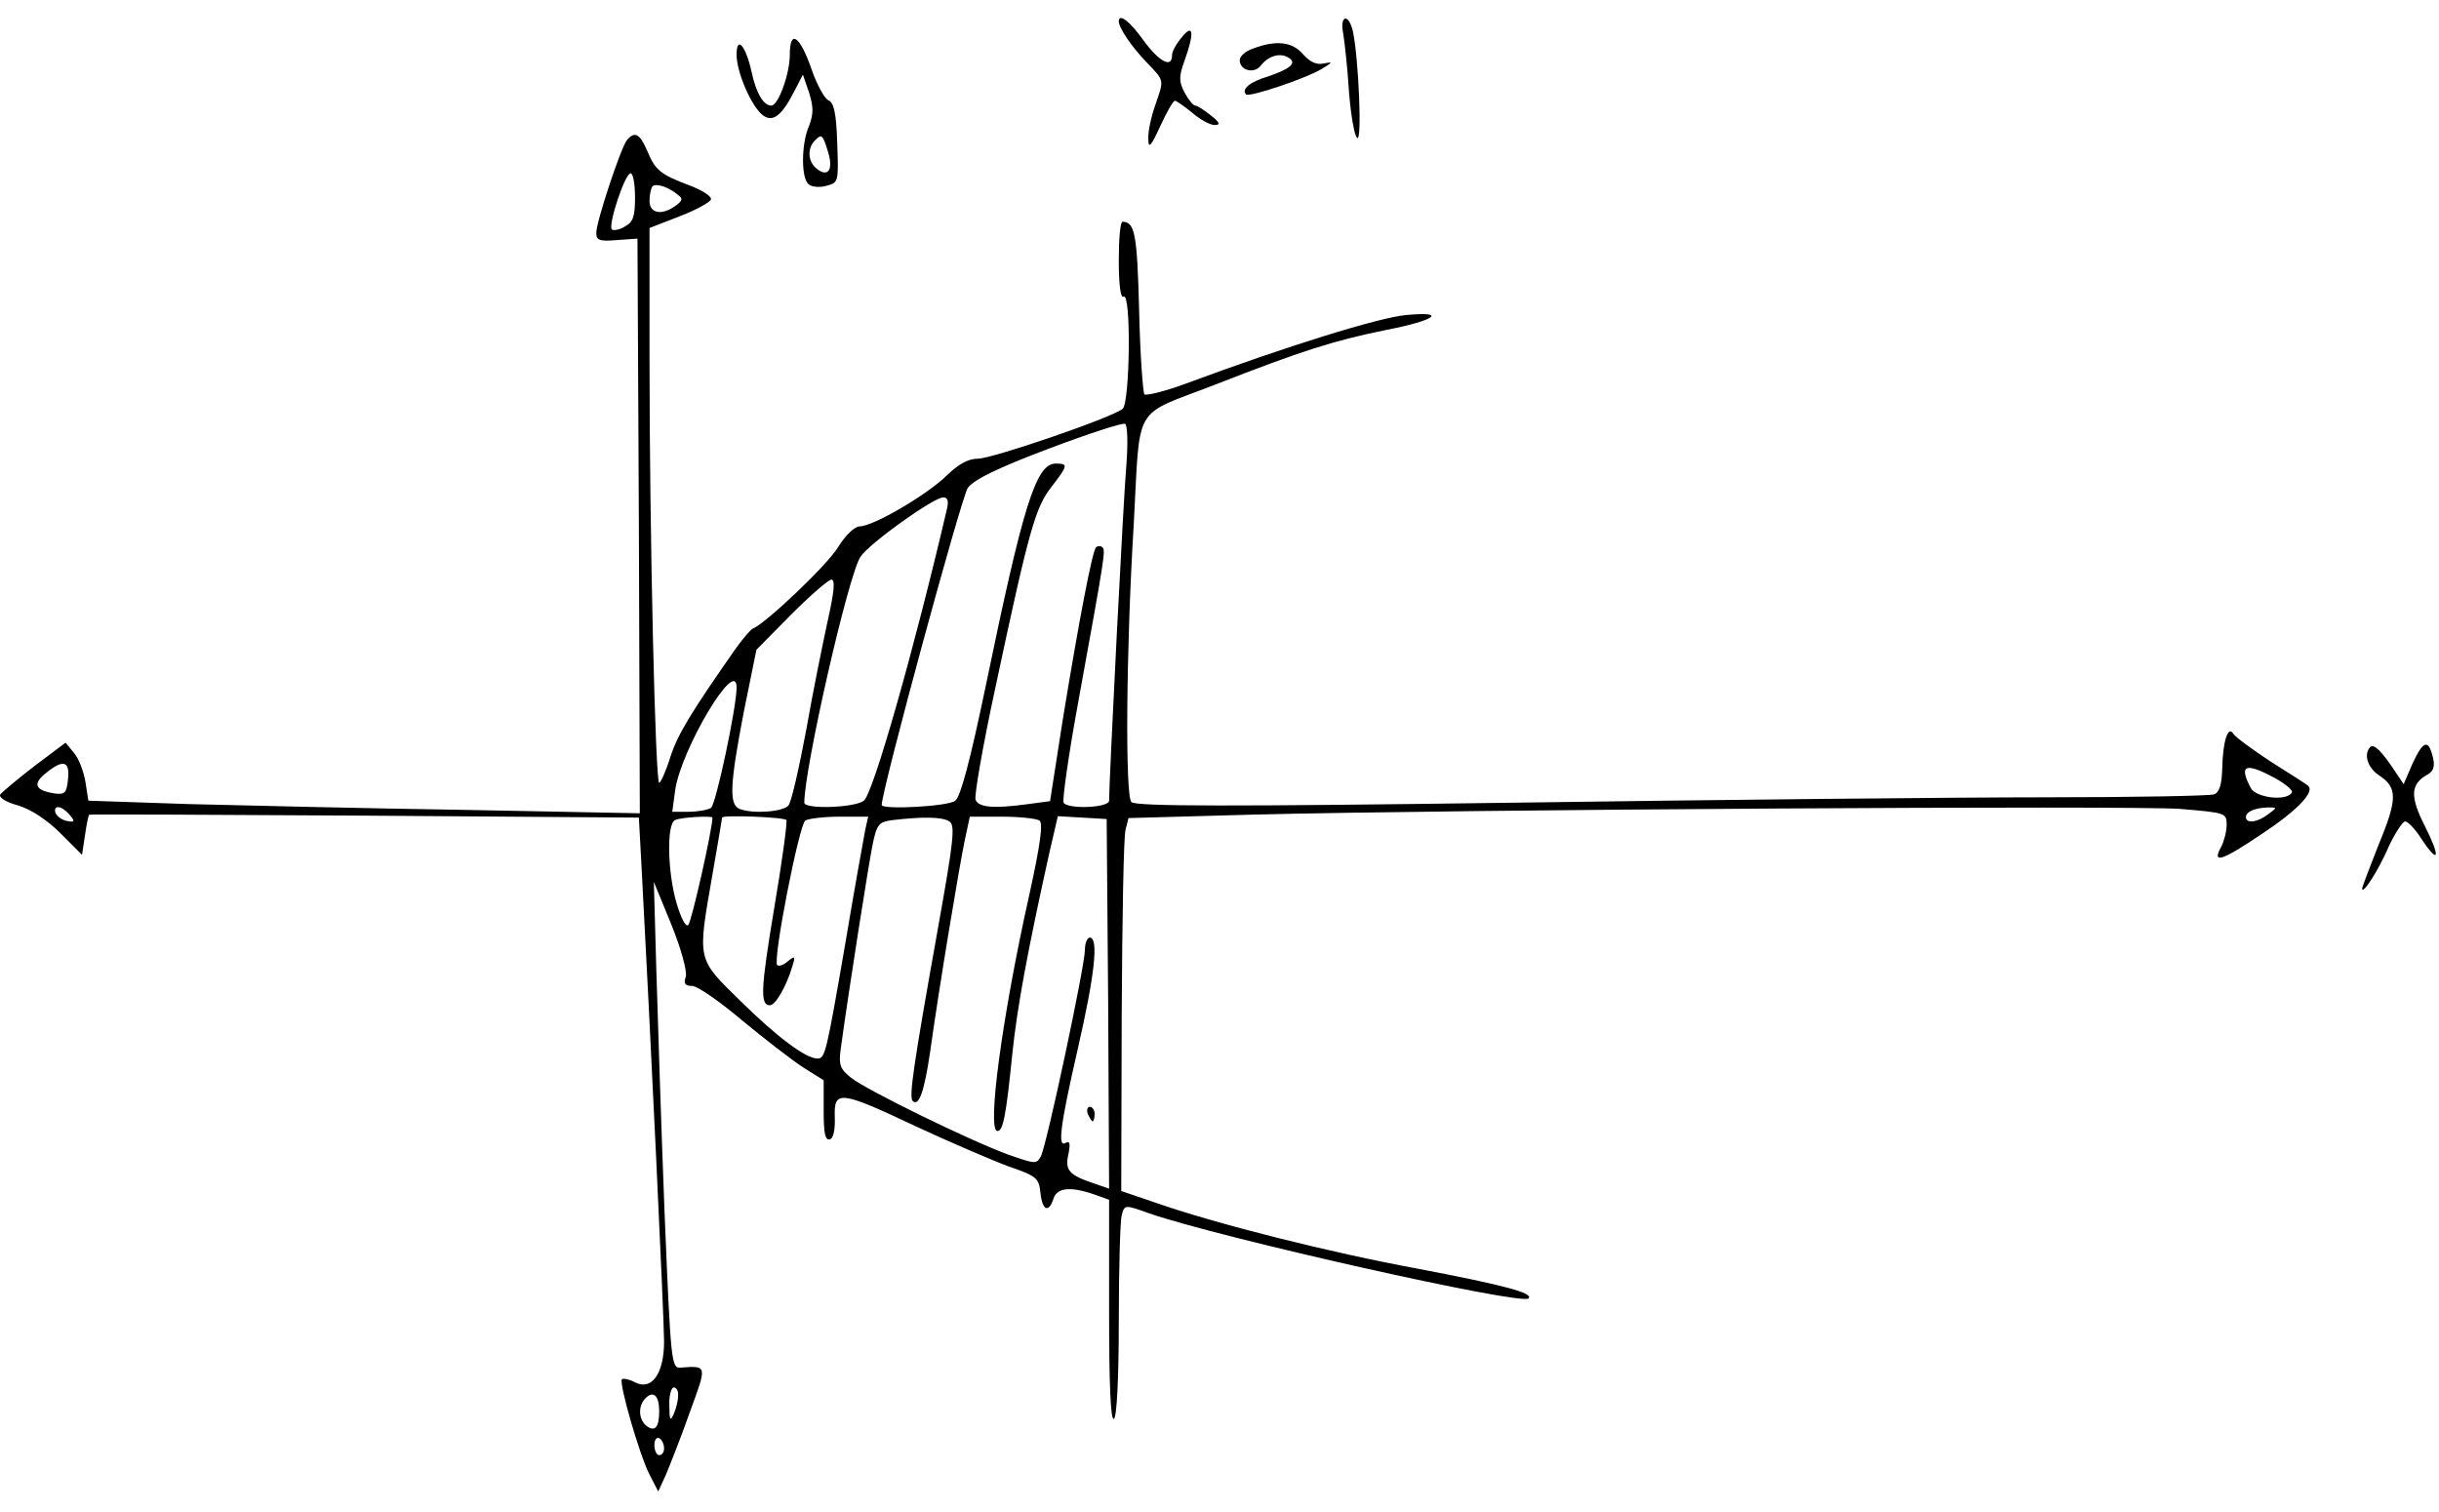 <?xml version="1.0" encoding="UTF-8"?>
<svg xmlns="http://www.w3.org/2000/svg" xmlns:xlink="http://www.w3.org/1999/xlink" width="121pt" height="75pt" viewBox="0 0 121 75" version="1.1">
<defs>
<clipPath id="clip1">
  <path d="M 55 0.895 L 61 0.895 L 61 8 L 55 8 Z M 55 0.895 "/>
</clipPath>
<clipPath id="clip2">
  <path d="M 66 0.895 L 68 0.895 L 68 7 L 66 7 Z M 66 0.895 "/>
</clipPath>
</defs>
<g id="surface1">
<g clip-path="url(#clip1)" clip-rule="nonzero">
<path style=" stroke:none;fill-rule:nonzero;fill:rgb(0%,0%,0%);fill-opacity:1;" d="M 55.504 1.062 C 55.504 1.375 56.129 2.312 56.871 3.078 C 57.785 4.039 57.758 3.918 57.305 5.238 C 57.113 5.789 56.945 6.535 56.969 6.895 C 56.969 7.398 57.086 7.301 57.566 6.246 C 57.879 5.578 58.191 5 58.289 5 C 58.359 5 58.742 5.262 59.152 5.598 C 59.535 5.934 60.039 6.203 60.254 6.203 C 60.566 6.203 60.52 6.078 60.062 5.719 C 59.727 5.453 59.391 5.238 59.297 5.238 C 59.199 5.238 58.961 4.953 58.766 4.59 C 58.48 4.039 58.48 3.797 58.766 3.008 C 59.27 1.613 59.199 1.133 58.625 1.855 C 58.359 2.168 58.145 2.551 58.145 2.742 C 58.145 3.414 57.496 3.055 56.727 2 C 56.055 1.062 55.504 0.629 55.504 1.062 Z M 55.504 1.062 "/>
</g>
<g clip-path="url(#clip2)" clip-rule="nonzero">
<path style=" stroke:none;fill-rule:nonzero;fill:rgb(0%,0%,0%);fill-opacity:1;" d="M 66.641 1.688 C 66.711 2.117 66.855 3.414 66.926 4.59 C 67.023 5.742 67.191 6.75 67.336 6.848 C 67.574 6.992 67.406 2.957 67.121 1.566 C 66.902 0.629 66.449 0.75 66.641 1.688 Z M 66.641 1.688 "/>
</g>
<path style=" stroke:none;fill-rule:nonzero;fill:rgb(0%,0%,0%);fill-opacity:1;" d="M 39.184 2.695 C 39.184 3.68 38.605 5.238 38.27 5.238 C 37.887 5.238 37.527 4.664 37.289 3.582 C 37 2.262 36.543 1.734 36.543 2.719 C 36.543 3.582 37.262 5.238 37.816 5.695 C 38.32 6.102 38.773 5.766 39.398 4.543 L 39.832 3.703 L 40.145 4.613 C 40.359 5.312 40.359 5.648 40.145 6.223 C 39.758 7.086 39.734 8.766 40.094 9.125 C 40.238 9.27 40.625 9.32 40.984 9.223 C 41.605 9.055 41.605 9.055 41.535 7.086 C 41.488 5.598 41.367 5.094 41.102 4.977 C 40.91 4.902 40.527 4.207 40.262 3.438 C 39.688 1.781 39.184 1.422 39.184 2.695 Z M 41.102 7.613 C 41.344 8.453 41.055 8.816 40.504 8.359 C 40.07 8 40.047 7.352 40.43 6.965 C 40.766 6.629 40.816 6.656 41.102 7.613 Z M 41.102 7.613 "/>
<path style=" stroke:none;fill-rule:nonzero;fill:rgb(0%,0%,0%);fill-opacity:1;" d="M 62.176 2.406 C 61.793 2.527 61.504 2.789 61.504 2.984 C 61.504 3.488 62.199 3.68 62.535 3.27 C 62.918 2.766 63.52 2.598 63.926 2.863 C 64.359 3.125 64.023 3.414 62.895 3.797 C 62.008 4.062 61.574 4.422 61.816 4.688 C 61.984 4.832 64.793 3.895 65.582 3.414 C 66.137 3.078 66.137 3.055 65.656 3.152 C 65.32 3.223 64.984 3.078 64.648 2.695 C 64.121 2.07 63.305 1.977 62.176 2.406 Z M 62.176 2.406 "/>
<path style=" stroke:none;fill-rule:nonzero;fill:rgb(0%,0%,0%);fill-opacity:1;" d="M 31.094 6.965 C 30.785 7.375 29.582 11 29.582 11.551 C 29.582 11.934 29.75 11.984 30.617 11.91 L 31.625 11.84 L 31.695 26.094 L 31.742 40.352 L 23.055 40.184 C 18.254 40.109 12.113 39.965 9.352 39.895 L 4.383 39.727 L 4.238 38.789 C 4.145 38.262 3.902 37.613 3.664 37.352 L 3.254 36.848 L 1.719 38 C 0.879 38.648 0.113 39.293 0.016 39.414 C -0.082 39.559 0.281 39.797 0.902 39.965 C 1.551 40.16 2.344 40.688 3.016 41.359 L 4.07 42.414 L 4.215 41.453 C 4.289 40.926 4.383 40.445 4.43 40.422 C 4.457 40.398 10.625 40.422 18.113 40.469 L 31.695 40.566 L 31.84 43.254 C 32.246 50.766 32.945 65.406 32.945 66.559 C 32.945 68.168 32.32 69.031 31.48 68.574 C 31.215 68.43 30.926 68.383 30.855 68.43 C 30.688 68.598 31.719 72.176 32.223 73.164 L 32.656 74 L 33.039 73.164 C 33.23 72.703 33.785 71.312 34.215 70.086 C 35.078 67.734 35.102 67.758 33.785 67.855 C 33.305 67.902 33.281 67.711 32.969 60.152 C 32.801 55.879 32.633 50.453 32.559 48.078 L 32.438 43.758 L 33.305 45.871 C 33.809 47.117 34.094 48.203 34.023 48.461 C 33.902 48.797 33.977 48.918 34.336 48.918 C 34.598 48.918 35.703 49.688 36.809 50.621 C 37.91 51.535 39.281 52.59 39.832 52.953 L 40.863 53.598 L 40.863 55.109 C 40.863 56.238 40.934 56.598 41.176 56.527 C 41.344 56.48 41.438 56.047 41.414 55.422 C 41.367 54.078 41.656 54.102 45.422 55.879 C 47.129 56.672 49.191 57.559 50.031 57.871 C 51.422 58.352 51.543 58.445 51.617 59.191 C 51.711 60.055 52.023 60.203 52.262 59.48 C 52.43 58.926 53.102 58.855 54.281 59.262 L 55.023 59.527 L 55.023 65.047 C 55.023 68.648 55.094 70.496 55.262 70.398 C 55.406 70.301 55.504 68.406 55.504 65.527 C 55.504 62.934 55.574 60.559 55.648 60.293 C 55.793 59.766 55.793 59.766 57.016 60.203 C 60.543 61.422 75.496 64.781 75.832 64.422 C 76.094 64.16 74.656 63.773 70.383 62.957 C 65.969 62.145 60.328 60.727 57.254 59.648 L 55.625 59.094 L 55.648 50.43 C 55.672 45.656 55.742 41.504 55.84 41.168 L 55.984 40.59 L 62.031 40.422 C 72.352 40.16 105.664 39.965 108.137 40.133 C 110.414 40.328 110.465 40.328 110.465 40.926 C 110.465 41.238 110.344 41.719 110.199 42.008 C 109.719 42.871 110.176 42.75 112.238 41.359 C 113.945 40.23 114.879 39.27 114.496 38.984 C 114.473 38.934 113.656 38.43 112.719 37.832 C 111.758 37.207 110.918 36.582 110.801 36.414 C 110.535 35.957 110.27 36.797 110.246 38.145 C 110.223 38.934 110.102 39.32 109.84 39.414 C 109.625 39.488 105.902 39.559 101.559 39.559 C 97.191 39.559 85.262 39.68 75.016 39.828 C 61.168 40.016 56.344 40.016 56.129 39.797 C 55.816 39.488 55.863 32.285 56.246 26 C 56.582 19.926 56.129 20.695 60.281 19.086 C 64.574 17.406 66.16 16.902 68.75 16.375 C 71.223 15.895 71.824 15.438 69.785 15.629 C 68.488 15.727 63.785 17.191 58.816 19.039 C 57.785 19.422 56.871 19.637 56.773 19.566 C 56.703 19.469 56.559 17.578 56.512 15.367 C 56.414 11.578 56.297 11.023 55.695 11 C 55.574 11 55.504 11.863 55.504 12.941 C 55.504 14.168 55.598 14.816 55.742 14.719 C 56.129 14.48 56.055 20 55.695 20.285 C 55.121 20.742 49.215 22.758 48.52 22.758 C 48.039 22.758 47.559 23.023 46.984 23.578 C 46.047 24.512 43.336 26.117 42.641 26.117 C 42.375 26.145 41.945 26.551 41.559 27.176 C 41.031 28.039 38.031 30.895 37.359 31.184 C 37.238 31.23 36.879 31.664 36.543 32.117 C 34.289 35.336 33.617 36.438 33.254 37.566 C 33.039 38.262 32.773 38.84 32.703 38.84 C 32.512 38.84 32.223 26.527 32.223 17.84 L 32.223 11.312 L 33.711 10.734 C 34.527 10.422 35.223 10.039 35.27 9.895 C 35.32 9.75 34.84 9.438 34.215 9.203 C 32.75 8.648 32.512 8.453 32.102 7.469 C 31.742 6.629 31.48 6.488 31.094 6.965 Z M 31.504 9.797 C 31.504 10.758 31.406 11.023 31 11.238 C 30.734 11.406 30.449 11.453 30.352 11.383 C 30.16 11.168 31 8.598 31.289 8.598 C 31.406 8.598 31.504 9.125 31.504 9.797 Z M 33.617 9.656 C 33.879 9.848 33.879 9.941 33.52 10.207 C 32.824 10.711 32.223 10.59 32.223 9.965 C 32.223 9.656 32.297 9.344 32.367 9.246 C 32.535 9.078 33.16 9.27 33.617 9.656 Z M 55.887 22.977 C 55.742 24.488 55.023 38.742 55.023 39.727 C 55.023 40.086 52.961 40.16 52.766 39.828 C 52.695 39.703 53.008 37.469 53.488 34.855 C 54.832 27.461 54.855 27.32 54.688 27.152 C 54.617 27.078 54.473 27.078 54.375 27.152 C 54.184 27.367 53.535 30.75 52.719 35.742 L 52.094 39.75 L 51.016 39.895 C 49.289 40.133 48.543 40.062 48.398 39.68 C 48.328 39.488 48.758 36.992 49.383 34.109 C 51.062 26.215 51.375 25.16 52.168 24.152 C 52.984 23.094 53.008 23 52.383 23 C 51.398 23 50.773 24.992 48.902 34.039 C 48.137 37.711 47.656 39.535 47.391 39.727 C 47.055 40.016 43.742 40.184 43.742 39.941 C 43.742 39.203 47.703 24.629 48.016 24.203 C 48.328 23.789 49.504 23.215 52.047 22.254 C 54.016 21.512 55.719 20.957 55.816 21.031 C 55.934 21.078 55.961 21.965 55.887 22.977 Z M 46.961 25.328 C 45.328 32.312 43.312 39.391 42.855 39.727 C 42.398 40.086 39.902 40.16 39.902 39.828 C 39.902 38.117 42.086 28.52 42.688 27.629 C 43.094 26.984 46.312 24.68 46.793 24.68 C 47.031 24.68 47.078 24.871 46.961 25.328 Z M 41.078 30.727 C 40.84 31.832 40.336 34.277 40 36.203 C 39.641 38.117 39.254 39.828 39.113 39.965 C 38.871 40.277 37.336 40.398 36.688 40.133 C 36.16 39.918 36.207 38.934 36.902 35.312 L 37.527 32.238 L 39.254 30.488 C 40.191 29.551 41.102 28.758 41.246 28.758 C 41.438 28.758 41.391 29.336 41.078 30.727 Z M 36.543 34.109 C 36.543 35.094 35.512 39.941 35.27 40.086 C 35.102 40.184 34.625 40.277 34.168 40.277 L 33.352 40.277 L 33.496 39.203 C 33.785 37.184 36.543 32.551 36.543 34.109 Z M 3.375 38.648 C 3.305 39.344 3.23 39.438 2.703 39.367 C 1.766 39.223 1.598 38.91 2.246 38.383 C 3.113 37.664 3.473 37.734 3.375 38.648 Z M 113.703 39.32 C 113.438 39.773 111.926 39.582 111.664 39.102 C 111.086 38 111.352 37.832 112.625 38.48 C 113.297 38.816 113.773 39.203 113.703 39.32 Z M 3.449 40.422 C 3.734 40.758 3.711 40.809 3.328 40.734 C 3.062 40.688 2.824 40.496 2.75 40.328 C 2.633 39.918 3.062 39.965 3.449 40.422 Z M 112.527 40.398 C 112 40.809 111.422 40.879 111.422 40.543 C 111.422 40.277 111.855 40.086 112.504 40.062 C 112.984 40.062 112.984 40.062 112.527 40.398 Z M 35.344 40.566 C 35.344 41.145 34.312 45.727 34.145 45.895 C 34.023 46.016 33.785 45.559 33.566 44.816 C 33.113 43.277 33.062 40.855 33.496 40.688 C 33.785 40.543 35.344 40.469 35.344 40.566 Z M 39.016 40.688 C 39.062 40.809 38.801 42.75 38.414 45.031 C 37.742 49.062 37.695 49.879 38.199 49.879 C 38.465 49.879 39.016 48.941 39.305 47.957 C 39.473 47.43 39.449 47.406 39.086 47.695 C 38.871 47.887 38.633 47.957 38.559 47.887 C 38.32 47.672 39.641 40.926 39.953 40.711 C 40.121 40.613 40.887 40.52 41.68 40.52 L 43.07 40.52 L 42.926 41.168 C 42.855 41.551 42.398 44.047 41.945 46.758 C 40.984 52.328 40.934 52.52 40.551 52.52 C 39.977 52.52 38.559 51.461 36.734 49.664 C 34.551 47.527 34.598 47.695 35.344 43.398 C 35.605 41.887 35.824 40.613 35.824 40.566 C 35.824 40.422 38.918 40.543 39.016 40.688 Z M 47.102 40.758 C 47.391 40.953 47.32 41.672 46.527 46.086 C 45.305 52.926 45.086 54.438 45.281 54.629 C 45.59 54.918 45.855 54.152 46.145 52.184 C 46.574 49.086 47.605 42.895 47.871 41.648 L 48.113 40.52 L 49.695 40.52 C 50.582 40.52 51.422 40.613 51.566 40.711 C 51.758 40.832 51.617 41.887 51.062 44.406 C 49.719 50.406 48.953 56.117 49.48 56.117 C 49.766 56.117 49.91 55.375 50.223 52.277 C 50.465 49.953 50.969 47.238 52.047 42.367 L 52.48 40.496 L 53.68 40.566 L 54.902 40.637 L 54.977 49.809 L 55.023 58.977 L 54.254 58.711 C 53.031 58.301 52.816 58.062 53.008 57.246 C 53.102 56.766 53.078 56.598 52.887 56.695 C 52.457 56.984 52.574 55.953 53.465 52.062 C 54.305 48.391 54.52 46.52 54.062 46.52 C 53.945 46.52 53.824 46.781 53.824 47.117 C 53.824 47.934 51.926 56.816 51.641 57.367 C 51.422 57.773 51.352 57.75 50.031 57.293 C 48.086 56.578 43.023 54.102 42.23 53.48 C 41.68 53.047 41.605 52.832 41.703 52.086 C 42.113 49.086 43.094 42.871 43.289 41.91 C 43.504 40.879 43.598 40.781 44.297 40.688 C 45.758 40.52 46.742 40.52 47.102 40.758 Z M 33.641 69.246 C 33.641 69.488 33.543 69.895 33.422 70.164 C 33.254 70.543 33.207 70.469 33.207 69.727 C 33.184 69.246 33.305 68.84 33.422 68.84 C 33.566 68.84 33.664 69.031 33.641 69.246 Z M 32.703 70.016 C 32.703 70.832 32.488 71.07 32.055 70.734 C 31.672 70.398 31.648 69.75 32.031 69.367 C 32.414 68.984 32.703 69.246 32.703 70.016 Z M 32.945 71.863 C 32.945 72.055 32.848 72.199 32.703 72.199 C 32.582 72.199 32.465 71.984 32.465 71.695 C 32.465 71.43 32.582 71.289 32.703 71.359 C 32.848 71.43 32.945 71.672 32.945 71.863 Z M 32.945 71.863 "/>
<path style=" stroke:none;fill-rule:nonzero;fill:rgb(0%,0%,0%);fill-opacity:1;" d="M 53.969 55.277 C 54.062 55.469 54.16 55.637 54.207 55.637 C 54.254 55.637 54.305 55.469 54.305 55.277 C 54.305 55.086 54.207 54.918 54.062 54.918 C 53.945 54.918 53.895 55.086 53.969 55.277 Z M 53.969 55.277 "/>
<path style=" stroke:none;fill-rule:nonzero;fill:rgb(0%,0%,0%);fill-opacity:1;" d="M 117.59 37.062 C 117.254 37.422 117.449 38.07 118 38.453 C 118.934 39.055 118.961 39.605 118.023 41.863 C 117.566 43.016 117.184 44.023 117.184 44.094 C 117.207 44.406 118 43.184 118.504 42.008 C 118.816 41.336 119.199 40.758 119.32 40.758 C 119.465 40.758 119.824 41.145 120.113 41.598 C 121 42.941 121.094 42.559 120.305 41 C 119.535 39.488 119.582 38.887 120.473 38.406 C 120.734 38.238 120.809 38 120.688 37.543 C 120.473 36.656 120.207 36.75 119.68 37.902 L 119.246 38.91 L 118.863 38.336 C 118.168 37.277 117.785 36.895 117.59 37.062 Z M 117.59 37.062 "/>
</g>
</svg>
